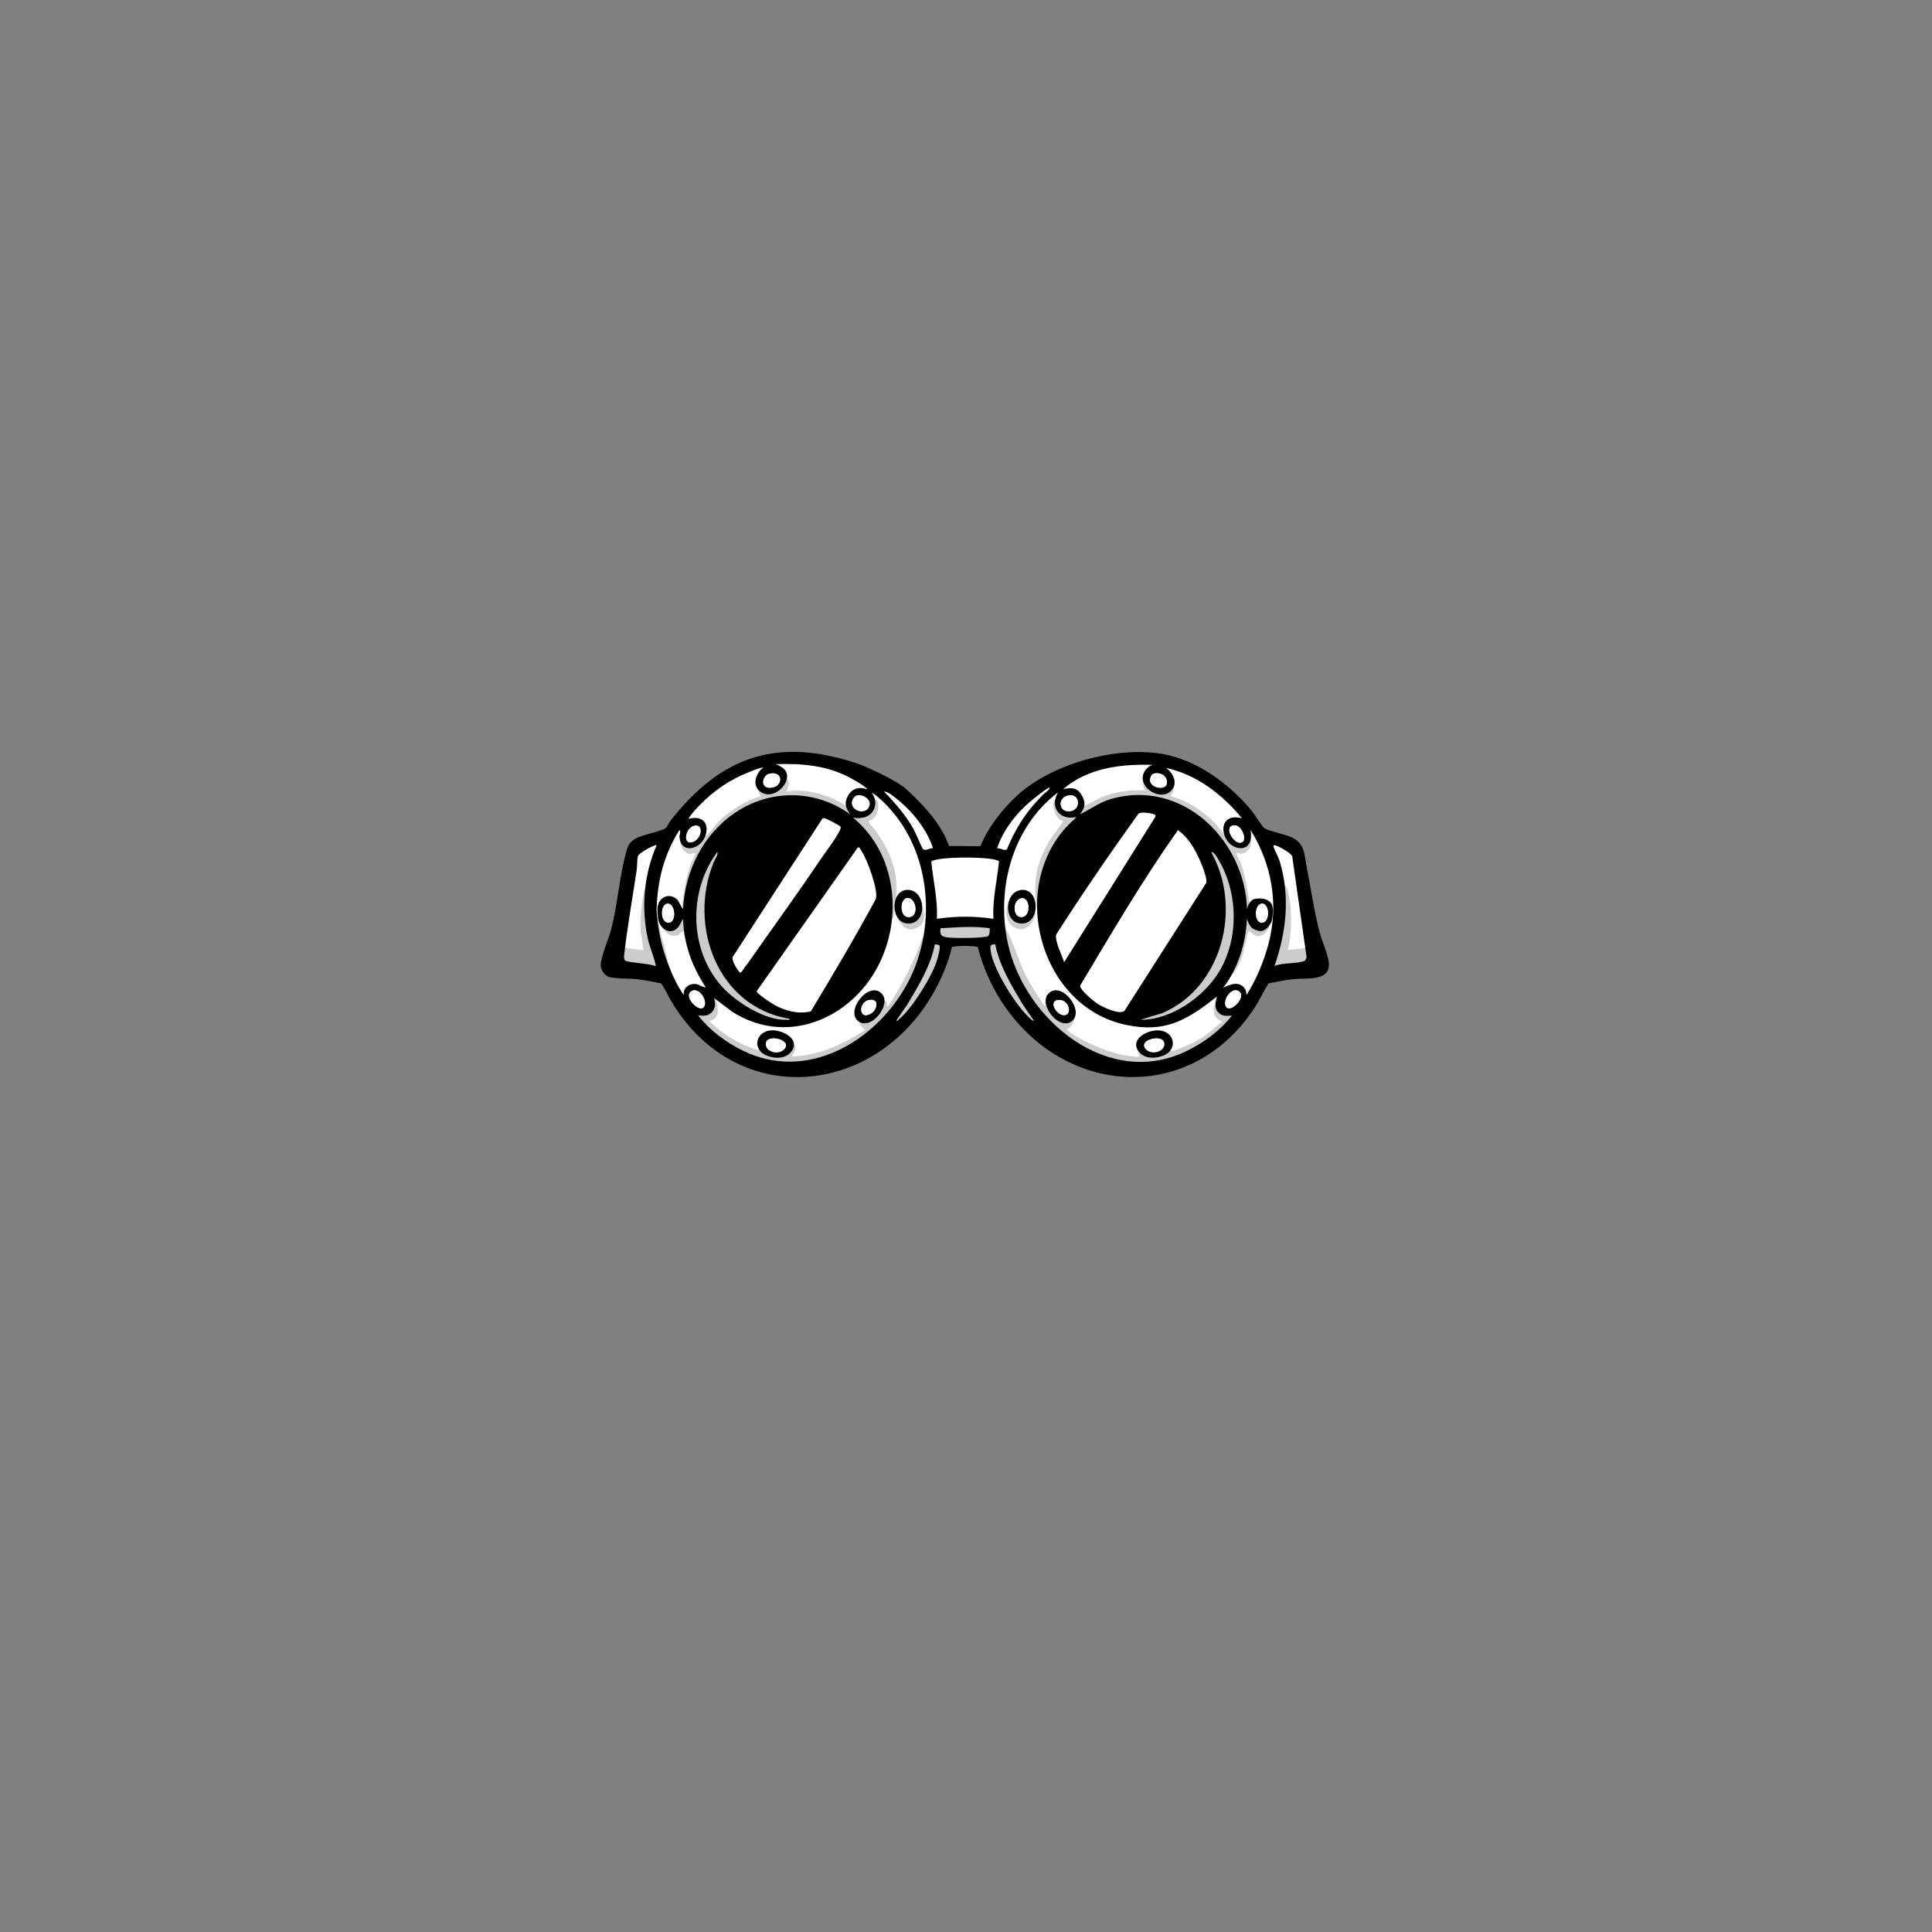<svg xmlns="http://www.w3.org/2000/svg" id="head-steampunk-goggles" version="1.1" viewBox="0 0 2048 2048"><rect x="0" y="0" width="2048" height="2048" fill="#808080" stroke="none"/><path id="fill-head-main" fill="#fff" d="M836.8 804.9c41.5-.7 96.7 18.9 126.9 47.6 14.5 13.9 27.6 31.2 35 50 2 1.7 4.5 1.8 7 2 8.8.7 24.3.7 33.1 0 1.9-.2 4.9-.4 6.4-1.6 1-.8 9.2-18.7 11.6-22.4 28.4-43.3 83-70.4 133.9-75.1 48.8-4.5 92.3 18.3 124 54 4.6 5.2 16.5 23.7 20 26 4.8 3.2 20.4 5.8 27.2 8.8s9.9 4.7 12 12c8 27.8 10.1 60.2 17.8 89.2 2 7.5 6.9 17.8 8.3 24.8 2.5 12.7-16.1 9.6-23.3 10.3-7.9.8-32 2.9-37.9 6.1-4.8 2.6-4.7 7.6-6.7 11.3-19.9 36.3-50.9 68.1-91.4 80.6-82.6 25.5-158.9-29.6-190-104-1.9-4.5-7.6-24.1-9.4-25.6-4.2-3.5-32.1-3.3-37-.8-1.1.5-1.8 1.6-2.5 2.5-6.5 21.9-16.6 45.4-30.2 63.8-66.3 90.5-184.2 97.1-248.6.8-3.6-5.4-14.2-26.9-17.4-28.6-4.4-2.4-21.2-4.4-27-5-8.1-.9-17.9-.2-25.4-1.6-2.9-.5-7.9-2.2-8.8-5.3-1-3.4 7.1-24.6 8.5-30.1 7.7-29.1 10-60.2 17.6-88.4 1.8-6.6 4.7-8.5 10.7-11.3 7.2-3.3 23.4-6 28.5-9.5 3.6-2.5 15.3-20.7 20-26 26.7-30 66.1-54 107.2-54.6Z" class="fill" data-original-prefix="fill"/><g id="glare"><path id="fill-head-glare4" fill="#fff" d="M1248.6 880c7.2 4.9 13.2 12.8 17.6 20.3 3.8 6.4 14.3 29.3 12.4 35.7l-86.6 135.5c-5.1 4.5-22.4-3.7-28-7.1-4-2.5-19.8-15.2-18.9-19.7 33.1-55.7 66-111.7 103.5-164.7" class="fill" data-original-prefix="fill"/><path id="fill-head-glare3" fill="#fff" d="M909.6 898c1.7-.4 3.5 3.5 4.2 4.7 5.6 8.8 17.6 41.1 14.7 50.2-21.9 40.3-45.3 79.8-68.9 119.1-13.2 3.3-26.6-.3-38.4-6.7-3-1.6-19.4-12.4-19-14.7l107.5-152.7Z" class="fill" data-original-prefix="fill"/><path id="fill-head-glare2" fill="#fff" d="M890.9 876.1c.8 1.2-.2 3.2-.8 4.5-4.3 8.8-15.6 23.5-21.6 32.4-24.9 36.9-51.2 72.9-76.6 109.4-1.7 1.1-5.7 9.3-7.3 8.7-1.9-.7-10.7-14.5-7.4-17.4l94.4-145.6c1.4-1.8 3.6-.1 5.4.5 1.6.6 13.5 6.9 13.9 7.6Z" class="fill" data-original-prefix="fill"/><path id="fill-head-glare1" fill="#fff" d="M1128 1020c-2-6.8-10.7-23.3-8.2-29.7 27.7-43.3 56.7-85.7 86.7-127.3 1.6-3.1 15.7-.7 17.5.5 1.6 1.1.9 1.8.2 3.2z" class="fill" data-original-prefix="fill"/></g><path id="fill-head-strap4" fill="#fff" d="M1351 1024c12.7-36.1 16.8-74.6 5.3-111.8-1.5-4.8-5.1-10.6-6.3-14.7-.4-1.5.1-1.7 1.5-1.5 3.3.5 17.3 8.4 18.3 11.7l15.2 106.7c-.3 1.7-.9 3.7-2.7 4.4-7.9 2.9-22.7 1.5-31.3 5.2" class="fill" data-original-prefix="fill"/><path id="fill-head-strap3" fill="#fff" d="M696 896c-13.3 30.5-16.4 65.4-9.5 98 2 9.6 6.4 18.8 8.3 27.7.2.9.7 2.3-.3 2.3-4.8-2.7-30.1-3.8-32-6-.5-.6-1.1-2.7-1.1-3.7 3.4-30.8 8.9-61.4 13.5-92 .6-4 .4-11.3 1.3-14.7 1.1-3.9 18.6-12.9 19.8-11.7Z" class="fill" data-original-prefix="fill"/><path id="fill-head-strap2" fill="#fff" d="M1049 984c.5.5.2 6.9-1.4 8.1-3.3 2.5-34.2 2.4-40.1 1.9-7.6-.7-11.9-.9-10.5-10 13.7-.8 28.9-2 42.5-1 1.4 0 9.1.7 9.5 1" class="fill" data-original-prefix="fill"/><path id="fill-head-strap1" fill="#fff" d="M1058.9 913.1c-2 20.2-7 40.3-5.9 60.9-19.7-3-40.2-3-60 0 1.1-20.6-3.9-40.7-5.9-60.9 8.6-5.7 68.4-5.1 71.7 0Z" class="fill" data-original-prefix="fill"/><g id="bevels"><path id="fill-head-bevel6" fill="#fff" d="m1209 1081 23.3-7.1c63.6-27.3 84.6-112 51.7-170.4 2.9-1 6.5 6.1 8.2 8.8 20.5 34.7 21.1 83 .2 117.6-16.3 27-51.1 51.4-83.4 51.1" class="fill" data-original-prefix="fill"/><path id="fill-head-bevel5" fill="#fff" d="M989 899c-3.1-.3-8.3 3.4-10.5 1-1.7-1.8-7.7-17-10-21.1-8.4-15-19.6-27.8-31.5-40 4.6.2 8.9 4.3 12.5 7 17 13.1 32.9 32.6 39.5 53Z" class="fill" data-original-prefix="fill"/><path id="fill-head-bevel4" fill="#fff" d="M1108 839c.4 1.9-1.1 2.4-2 3.5-4.2 5-9.6 9.7-14 15-10.3 12.8-18.3 27.3-24.5 42.5-2.2 2.3-7.4-1.4-10.5-1 6.7-20.5 22.5-39.8 39.5-53 1.5-1.1 10.4-8.1 11.5-7" class="fill" data-original-prefix="fill"/><path id="fill-head-bevel3" fill="#fff" d="M1055 1001c4.5 23.1 17.2 43.6 29 63.5l12 17.5c-1.9.4-2.4-1.1-3.5-2-14.7-12.3-40.4-53.6-42.4-72.6-.5-5-.7-6.2 4.9-6.4" class="fill" data-original-prefix="fill"/><path id="fill-head-bevel2" fill="#fff" d="M995.8 1002.2c1.3 2.2-1.7 12.6-2.6 15.6-5 16.8-26.4 51-39.8 62.2-1.1.9-1.6 2.4-3.5 2l12-17.5c11.8-19.9 24.5-40.5 29-63.5.3-.3 4.5.6 4.8 1.2Z" class="fill" data-original-prefix="fill"/><path id="fill-head-bevel1" fill="#fff" d="M837 1080c-76.4-12.6-107.9-98.3-80.5-166 1.4-3.5 4.9-7.4 4-11-30.9 41.2-30.2 103.6 4.5 142.5 14.7 16.4 45.9 36.4 68.5 35.5 1.2 0 3.7.8 3.5-1" class="fill" data-original-prefix="fill"/></g><g id="shading-layers" class="st3"><path id="outline-shading-head7" fill="#000" d="M1107 1067c2.1 0 .3-3.3 1.4-5 .8-1.3 7.1-2.6 8.4-1.8s1.7 8.6 6.9 9.7c6.3 1.3 7.1-5.8 10.6-4.8 6.8 6.3 5.6 16.8.3 23.6-.9 1.2-4.8 1.8-2.6 3.8 8.1 7.1 27.1 15.8 37.4 19.6 12.1 4.4 25.6 8.2 38.5 8-1.1-5.1-6.9-11.6.9-13.6 7.1-1.7 9.2 3.3 15.5 3.6 7.9.4 9.9-5.8 17.5-3 1.5 1.5-2.9 7.5.5 7 5.7-.8 20.6-7.8 26.2-10.8 10.3-5.5 18.6-13.1 27.3-20.7-8-2.2-9.9-8.1-8.9-15.9.2-1.2 2.6-9.2 3.1-9.4s8.4-.4 9.2-.2c.7.2 3.1 11.4 11.7 3.6 2.5-2.3 3.4-8.7 7.4-5.6 1.3 1-.2 7.1 2.1 7.1.3 0 5.8-5.9 4.5-1.5-.3 1.1-5.4 8.9-6.6 10.4-29.7 42.2-80.7 69.1-132.8 62.9-67.3-7.9-116.3-61.2-139.1-121.9-1.3-3.5-1.7-10.3-4.1-13-2.6-2.9-19.5-3.3-24-3.1-3.3.1-13.1 1-14.9 3.1-3.3 8.8-5.7 18-9.3 26.6-27.3 64.1-92.7 117.2-165.5 108.2-45-5.5-85.3-35.8-107.6-74.4 2.9-2 4.9 1.2 7 2.5-1-3 .8-8.8 4.5-8 1 .2 3.2 8.4 9.2 9s6-5.8 7-6.1c8.1-2.2 10.8 1.9 11.9 9 1.3 8.6 0 13.6-8.5 16.6 15.2 15.1 33.4 25.6 54 31.5-.9-5.3 0-9.1 6.3-7.8 1.4.3 3.6 2.8 5.7 3.3 9.7 2.7 11.8-3.9 18.5-3.6 10.2.5 6.6 8.2 2.5 14 28.2-.4 54.7-13.1 78-28-6.4-4.6-9.2-12.2-7.5-20.1 2.9-13.7 8.3-2.9 11.3-2.1 8.2 2.3 7.9-7.8 10.2-9.4 1.6-1.1 7.6 0 8.6 1.5 1.1 1.7-.6 4.9 1.5 5 11.6-17 20.8-34.6 29.2-53.3 3.2-7.2 9-27.5 14.9-31.1l22.6-6.4c13.5.5 27.9-1.8 40.9 1.8 2.1.6 3.7 2.4 5.2 2.8 5.3 1.4 8.5-1.1 12.7 5.3 6.8 10.3 13.5 34.1 20 47 6 11.8 13.6 22.7 20.5 34Z" class="outline" data-original-prefix="shading" opacity=".2"/><path id="outline-shading-head6" fill="#000" d="M898 854c.6-.5 1-6.8 6.7-6.8 4.2 0 3.8 11.7 14.9 6.9 3.1-1.3 4.6-5.3 6.1-5.9 4.8-1.8 5.4 2.2 5.4 6.3 0 5.4-2.4 11.2-6.7 14.4-1.7 1.2-3.7.3-3.4 2.6.3 2.1 4.3 5 5.9 7.2 21.1 29.2 27.9 53.6 20.9 89.6-.2 1-1 5.8-2.2 5.8-6.6-9.8-6.7-20.8-9.4-31.6-13.8-56.6-57.7-95.9-118.3-81.1-53.5 13.1-64.8 100.7-51.5 144.9 9.8 32.6 37.1 56.7 68.5 68.5 2.4.9 17.4 3.5 12.6 7.3-3.3 2.6-15.5 2.3-19.9 1.9-15.3-1.4-42.8-15.4-54.5-25.5-5.1-4.4-9.3-11-14.1-14.9-9.7-7.9-14.4-3.7-22.1-16.9-6.8-11.8-9.4-25.5-12.3-38.7-1.1-2.1-4.3 2.9-6.5 3.6-10.3 3.2-17.6-8.2-18.1-17.1-.8-15.7 8.7-2.1 11.4-2.5 2.9-.5 4.3-7.3 3.6-9.9l8 1c1.3-16 3.9-32.1 9.2-47.2 1.2-3.4 3.8-7.5 4.7-10.3s-3.1-.4-4.5-.4c-7.6-.1-12.3-9-10.8-15.8.4-1.6 4.9-11.8 5.9-12.2 1.4-.6 3 4 4.5 5.5 7.1 7.4 8.8 1.1 12.7.6 1.5-.2 2.7 2.9 5.3 1.4 1.3-.7 8.9-11.1 11.5-13.6 12.1-11.8 29-23 45.5-27-4.3-3.8-7-19.7-.5-21 9.2-1.8 7.8 6.1 13.1 6.7s6.4-6.3 11.4-5.4c7.8 1.5 5 9.5 2.5 14.6 16.3-3 34.3 1.1 49.5 7.6 2.3 1 14.3 8 15 7.5Z" class="outline" data-original-prefix="shading" opacity=".2"/><path id="outline-shading-head5" fill="#000" d="M1241 844c16.9 4.1 34.2 15.9 46.5 28 1.9 1.9 9.9 12.6 11.2 12.9 2.1.5 3.3-2 4.6-1.8 3.3.5 5.9 6.6 12.2 0 1.8-1.9 3.2-8.2 5.9-5 .4.5 4.1 8.8 4.3 9.7 1.7 8.1-1.3 16.3-10.4 17.2-1.4.1-5.3-2.3-4.4.5 1.1 3.3 3.8 7.4 5 11 5 15 7.3 30.9 9 46.5l8-1c-.2 2.5-.2 9.1 2.7 9.9 3.1.9 6.9-5.8 9.8-4.9 6.6 5.2-1.7 22.4-7.5 24.4-7 2.4-8-.5-12.5-3.5-.8-.6-1-1.7-2 0-1.9 3.2-4.3 19.2-6.2 24.8-1.7 4.9-4.1 10.7-6.9 15.1-5.7 9.2-8.1 7.7-16.4 12.6-8.4 4.9-12.2 12.4-19.5 18.5-10.8 9.1-39.2 23.4-53.1 24.9-3.7.4-19.6.7-21.3-1.9-2.8-4.2 11-6.3 13.9-7.5 44-17 70.5-51.4 73.1-98.9 2-37-12.1-100.9-52.8-113.3-55.3-16.8-99.3 14.6-118 65.5-3.9 10.7-4.2 19.1-6.7 29.3-1.3 5.5-5.3 11.3-6.6 16.9-1.3 1-2.7-4.6-2.9-5.6-5.9-30.8-2.3-53.8 14.5-80.3 1.7-2.7 13.2-17 12.4-18.1-8 .9-13-19.3-8.9-21.9 4.5-2.8 6.6 4.2 9.5 5.7 10.4 5.4 12-6.7 15.7-6.7 5.7 0 6.2 6.4 6.7 6.8.8.6 14.3-7.3 17-8.5 15.1-6.2 30.7-8.2 47-7.5-2.1-3-3.4-9.5-.6-12 6.7-6 9.2 4.4 14.9 3.8 5.3-.6 5.1-10.3 14.4-6 4.9 2.3 2.1 16.7-1.8 20.2Z" class="outline" data-original-prefix="shading" opacity=".2"/><path id="outline-shading-head4" fill="#000" d="M697 938c-1.4 11.4-1.3 23.1 0 34.5 2 17.6 10.2 36.8 11.9 53.1 1.1 10.8-1.6 11.1-10.9 8.9-7.5-1.7-12-5.9-20.5-6.5-1.1 0-2.7-.6-2.5 1l7.5 3c-7.8-3.1-33.3.9-37-7-2.4-5.3 5.2-17.8 5.5-24 10.2 3.7 20.1 5.5 31 6-.5-7.6-2.8-15.8-3-23.5-.3-9.5.8-23.2 2.5-32.6 2.2-12 2.4-12.6 15.5-13Z" class="outline" data-original-prefix="shading" opacity=".2"/><path id="outline-shading-head3" fill="#000" d="M1363.8 940.2c1.1 1.1 4.1 18.4 4.3 21.2 1 14.4.6 31.7-3 45.5 10.1-.4 19.8-2 29.4-4.9.9.2 1.1.9 1.4 1.6.5 1 4.7 13.7 5 15 3.1 15.9-23.2 10.2-32.8 12.3l5-2c.3-1.6-1.4-1.1-2.5-1-3.5.2-8.9 1.6-12.3 2.7-1.1.3-1 1.9-2 2.2-2.5.8-13.3 2.7-15.6 2.1-1-.2-2.7-4.9-2.5-6.3 5.2-23.3 13.7-48.2 13.8-72.2 0-6.2-1.7-12.3-1.1-18.5.5-.5 11.8 1.2 12.8 2.2Z" class="outline" data-original-prefix="shading" opacity=".2"/><path id="outline-shading-head2" fill="#000" d="M976.6 956.5c3 9 6.2 20.1-2.7 26-12.7 8.5-23.4-4.5-23.8-17.1 0-2.5 1.9-15.9 5.4-11.3 2.5 3.3 2.5 9 9.1 9.9 8.1 1.2 5.8-5.1 12-7.5" class="outline" data-original-prefix="shading" opacity=".2"/><path id="outline-shading-head1" fill="#000" d="M1095 953c.5.3 2.9 9.9 2.9 11.4 0 12.6-10.9 26.7-23.8 18-6.5-4.3-7.8-11.4-7-18.8 0-.9 1.7-7.3 1.9-7.6 1.6-1.7 3 3.4 4.1 4.4 6 6 13.1 4.4 17.8-2.1.7-.9 1.9-7 4.1-5.3" class="outline" data-original-prefix="shading" opacity=".2"/></g><path id="outline-head1" fill="#000" d="M956.7 833.3c4.3 3.1 13.3 12 17.3 16.1 13.3 13.6 25.6 29.4 32.1 47.4l33.2.2c7.8-19.2 21.3-36.7 36.1-51.1 36.6-35.7 106.4-55.2 156.7-46.7 36.4 6.2 71.2 31.8 94.3 59.7 3.4 4.1 11 16.7 13.9 19 3.5 2.7 22.3 6.6 28.5 9.5 14.6 6.7 13.7 18.1 16.5 32.5 4.5 23.2 7.7 46.3 13.8 69.2 2.5 9.2 8.3 21.7 9.4 30.5 2.9 21.4-23.6 16.7-38.1 18.4-8.6 1-17.1 2.8-25.6 4.4-5.4 8.1-9.2 17.1-14.6 25.4-67.5 103.7-202.5 95-268.2-5.6-11.3-17.2-20.5-38.2-25.4-58.1-1.5-1.8-26.2-1.8-27.6 0-3.7 16.3-10.8 32.9-19 47.5-62.5 111.2-208.1 124.6-277.2 11.8-4.3-7-7.4-14.4-12-21-8.5-1.8-17-3.4-25.6-4.4s-21.7-.3-29.6-2.4c-4.5-1.2-8.8-7.6-8.8-12.2-.1-8.7 8.2-27.7 10.8-37.3 7.3-27.4 9-58 16.6-84.4 2.2-7.5 4.9-10.7 12-14 6.5-3 25.4-6.8 29.2-9.8 1.9-1.5 4.2-6.6 6.1-8.9 53.2-67.4 112.2-87.6 195.9-60.1 12.2 4 38.8 16.9 49.2 24.4ZM697 962c1.2-11.4 13.1-16.4 21.4-7.9l5.6 9.9c2.2-40.7 21.1-79.4 55.1-102.4 36.1-24.5 82.9-25 119.2-.4 1.6 1.1 2 1.4 3.3 2.5-3.8-5.2-7.5-10.9-3-19.6 4.3-8.3 12-10.6 20.7-7.3-.4-1.1-1.7-1.8-2.2-2.3-3.3-3.1-11.8-7.7-16-10-24.6-13.3-51.3-15.3-79-14.5 2.7.8 4.4 2 6.3 3.1 17.2 10.3-6.8 38.2-22.8 25.8-9-6.9-4-19.7 3.6-25.5-6 1-14.5 4.7-20.8 7.4-20 8.6-38 22.4-52.3 38.7-.9 1-6.7 7.8-6 8.5 14.7-4.1 23 5.3 17 19.5-5.7 13.3-25.5 17.7-26.8-.3-.2-2.3 2-6.5-.2-7.2-16 25.8-22.8 51.7-24 82-.3 6.7.2 7.6 1 14 2 16.8 5 29.6 11 45.5 4.3 11.5 9.7 23.6 17 33.5-1.7-7.7 5.4-12.6 12.4-11.9 3.9.4 6.9 3.8 10.6 3.4-14.3-21.6-23.3-46.3-24-72.5l-4.5 8c-7.2 9.7-18.7 4.3-21.5-6-1-3.5-1.4-10.3-1-14Zm527.5-151.1c-34.5-1.4-70.6 2.5-97.5 25.6 8.7-1.7 14.6-2 19.6 6.3 3.4 5.7 4.2 11 .6 16.9-1.2 2-1.6 2.6-2.8 3.7 11.2-5.3 21-12.9 33.1-16.4 75.6-21.9 142.3 43.4 144.4 116.9 0 0 .8-6.3 5.6-9.9 3-2.3 18.6-3.6 21.3 6.5 1.2 4.4 0 15.3-1.4 17.5s-3.1 5.7-7.8 8.2c-4.2 2.2-9.8-.7-12-2.2-3.7-2.7-5.8-10-5.8-10-1.2 25.9-9.3 52.7-25.3 73.2 2.3-1.2 7.7-3.8 11.9-4.2 7.6-.7 13.1 4.4 12.9 11.9 10.3-16.3 18.2-35.1 23.2-53.8 11.3-42.2 3.9-84.3-18.7-121.2.2 1.2.4 4.9.3 7.3-1.3 17.8-21.1 13.6-27 1-4.7-10.1-2.4-21.4 10.2-21.8 1.4 0 4.8.3 7.2 1-20.6-25.1-48.4-46.7-80.7-53.4 2.1 1.3 3.3 2.5 5 4.5 4.3 5.2 6.2 12 2 18-11.7 16.6-43.8-5.5-26.5-22.5 4.3-4.2 8-3.1 8-3.1Zm-408.8 9.3c-8.3 1.9-10.7 17.5 3.6 14.5 11-2.3 10.6-17.8-3.6-14.5m407 0c-2.1.6-3.6 4.4-3.7 6.4-.3 8.9 17.7 12.3 18 2.9.2-7.5-7.8-11.3-14.4-9.3ZM989 899c-6.7-20.4-22.5-39.9-39.5-53-3.6-2.8-7.9-6.8-12.5-7 11.9 12.2 23.1 25 31.5 40 2.2 4 8.3 19.2 10 21.1 2.2 2.4 7.4-1.4 10.5-1Zm123.6-63.9c-1.1-1.1-14.6 9.8-16.1 11-17 13.2-32.8 32.5-39.5 53 3.1-.3 8.3 3.4 10.5 1 6.2-15.2 14.2-29.7 24.5-42.5 4.3-5.4 8.8-10.3 13.4-15 1-1 7.6-5.6 7.2-7.5M926.9 842c-.7-.5-.8-.7-2.9-1.5 7.9 10.1 3.2 24.2-9.8 26.3-3.8.6-8 .7-10.2-.3 46.2 37.9 53.6 106.1 26.7 157.7-29.5 56.5-97.7 84.9-154.6 48.2L757 1058c1.3 5.7 1.9 10.5-2.5 15s-8.7 3.8-14.5 3.4c12.5 15.8 28.9 28.1 47 37.1 68.1 33.8 141.1-9 174.6-70.5 34.3-63.2 24.8-151-31.5-198.6-1.3-1.1-2.1-1.7-3.1-2.5Zm214.4 23.9c-17.4 4.5-29.1-10.1-19.8-25.8-2.6 1.8-3.6 2.8-5.6 4.4-44.2 37.3-59.7 100.2-47.5 155.6 17.9 81.3 106.4 154.9 189.9 113.8 18.3-9 35-21.3 47.6-37.4-5.8.4-10 1.3-14.5-3.4s-2.8-10.9-1.4-16.6c-1.2.6-3 2.3-4 3-29.8 23.1-52.3 35.2-92 27-95-19.7-127.7-154.1-55.2-218 .7-.6.8-1.3 2.6-2.7Zm-232.6-22.7c-2.6.6-4.6 3.3-5.3 5.8-2.8 10.4 14.8 16 18.2 5 2.1-6.7-7-12.1-12.9-10.8m224 0c-12.9 2.5-9.9 19.2 2.5 16.6 11.1-2.3 9.4-18.9-2.5-16.6M1128 1020l96.2-153.3c.7-1.4 1.4-2.1-.2-3.2-1.8-1.3-15.9-3.7-17.5-.5-30 41.7-59 84.1-86.7 127.3-2.4 6.5 6.3 22.9 8.2 29.7M890.9 876.1c-.4-.7-12.3-7-13.9-7.6-1.8-.7-4-2.3-5.4-.5l-94.4 145.6c-3.3 2.9 5.5 16.6 7.4 17.4 1.6.6 5.6-7.5 7.3-8.7 25.5-36.5 51.8-72.5 76.6-109.4 6-8.9 17.4-23.6 21.6-32.4.6-1.2 1.6-3.2.8-4.5Zm-154.1-.9c-10.1 1.3-13.9 20.8-2.7 17.4 9.5-2.9 12.1-18.6 2.7-17.4m569.9-.1c-10 2.8 3.2 22.6 10.4 17.4 5-3.6-1.6-19.8-10.4-17.4m-58.1 4.9c-37.4 53-70.3 109-103.5 164.7-.9 4.5 14.9 17.2 18.9 19.7 5.5 3.4 22.8 11.7 28 7.1l86.6-135.5c1.9-6.4-8.7-29.3-12.4-35.7-4.4-7.5-10.3-15.4-17.6-20.3M696 896c-1.2-1.2-18.7 7.8-19.8 11.7-.9 3.3-.7 10.6-1.3 14.7-4.6 30.7-10.1 61.2-13.5 92 0 .9.6 3 1.1 3.7 1.9 2.2 27.2 3.3 32 6 1 0 .5-1.5.3-2.3-2-8.9-6.3-18.1-8.3-27.7-6.9-32.6-3.8-67.5 9.5-98Zm655 128c8.7-3.7 23.4-2.2 31.3-5.2 1.8-.7 2.4-2.7 2.7-4.4l-15.2-106.7c-.9-3.3-15-11.2-18.3-11.7-1.4-.2-1.9 0-1.5 1.5 1.2 4.1 4.8 10 6.3 14.7 11.5 37.2 7.4 75.7-5.3 111.8M909.6 898l-107.5 152.7c-.4 2.3 16 13 19 14.7 11.8 6.3 25.2 9.9 38.4 6.7 23.7-39.3 47.1-78.7 68.9-119.1 3-9.1-9-41.5-14.7-50.2-.8-1.2-2.5-5-4.2-4.7ZM837 1080c-76.4-12.6-107.9-98.3-80.5-166 1.4-3.5 4.9-7.4 4-11-30.9 41.2-30.2 103.6 4.5 142.5 14.7 16.4 45.9 36.4 68.5 35.5 1.2 0 3.7.8 3.5-1m372 1c32.3.3 67.1-24.1 83.4-51.1 20.9-34.6 20.2-82.9-.2-117.6-1.6-2.8-5.3-9.9-8.2-8.8 32.9 58.4 11.9 143-51.7 170.4zm-150.1-167.9c-3.3-5.1-63.1-5.7-71.7 0 1.9 20.2 7 40.3 5.9 60.9 19.7-3 40.3-3 60 0-1.2-20.6 3.9-40.7 5.9-60.9Zm-352.2 45c-7.2 2-6.6 21.2 2.7 19.9 8.5-1.2 6-22.3-2.7-19.9m630 0c-7.4 2-7.1 20 .8 20 9.7 0 8.2-22.4-.8-20M1049 984c-.3-.3-8-.9-9.5-1-13.7-1-28.9.2-42.5 1-1.4 9.1 2.9 9.3 10.5 10 5.9.5 36.7.7 40.1-1.9 1.6-1.2 1.9-7.6 1.4-8.1m-53.2 18.2c-.3-.5-4.5-1.5-4.8-1.2-4.5 23-17.2 43.6-29 63.5l-12 17.5c1.9.4 2.4-1.1 3.5-2 13.4-11.2 34.8-45.4 39.8-62.2.9-3 3.9-13.5 2.6-15.6Zm59.2-1.2c-5.6.2-5.4 1.4-4.9 6.4 2 19 27.6 60.3 42.4 72.6 1.1.9 1.6 2.4 3.5 2l-12-17.5c-11.8-19.9-24.5-40.5-29-63.5m-309.2 66.8c5.5-5.7-4.9-22.8-13.3-16.8-7.8 5.6 8.1 22.3 13.3 16.8m554.4 0c5.3 5.5 21.2-11.2 13.3-16.8-8.4-6-18.8 11.1-13.3 16.8" class="outline" data-original-prefix="outline"/><path id="outline-head7" fill="#000" d="M1225.8 1092.2c20.1-.7 24.1 21.8 5.4 27.5-8.5 2.6-18.5 2.4-24.2-5.2-9.2-12.4 7.6-21.8 18.8-22.2Zm-11.5 19.5c6.5 7.8 22.4 2.5 19.5-7-2.6-8.3-27.2-2.3-19.5 7" class="outline" data-original-prefix="outline"/><path id="outline-head6" fill="#000" d="M1111.3 1053.3c13.8-14.5 39.8 19.2 24.2 29.7-13.6 9-34.8-18.5-24.2-29.7m9.4 6.9c-9 1.9-.6 15.6 6.8 15.9 10.5.4 5.2-18.4-6.8-15.9" class="outline" data-original-prefix="outline"/><path id="outline-head5" fill="#000" d="M1083.7 943.3c18.9-.5 19.2 36.3-1.1 35.7-19.7-.6-18.1-35.1 1.1-35.7m-1 8.9c-9.4 1.9-9.5 19.8-.3 19.9 11.2.2 9.4-21.8.3-19.9" class="outline" data-original-prefix="outline"/><path id="outline-head4" fill="#000" d="M817.8 1092.2c11.5-.6 31 9.1 21.2 22.3-6 8.1-17.7 8-26.4 4.4-15.6-6.4-11.8-25.7 5.2-26.7m13.9 19.5c7.7-9.3-17-15.3-19.5-7-2.9 9.5 12.9 15 19.5 7" class="outline" data-original-prefix="outline"/><path id="outline-head3" fill="#000" d="M934.7 1053.3c10.7 11.2-10.6 38.7-24.2 29.7-15.7-10.4 10.4-44.1 24.2-29.7m-14 6.9c-10.6 2.3-10.7 21 1.7 14.7 8-4.2 10.3-17.3-1.7-14.7" class="outline" data-original-prefix="outline"/><path id="outline-head2" fill="#000" d="M961.7 943.3c19.6-.6 22 35.1 1.8 35.7-19.9.6-20.2-35.2-1.8-35.7m-1 8.9c-7.1 1.9-7.1 21.5 3.7 19.9s5.9-22.5-3.7-19.9" class="outline" data-original-prefix="outline"/><g id="rivets"><path id="fill-head-rivet16" fill="#fff" d="M1132.7 843.2c11.9-2.3 13.7 14.2 2.5 16.6-12.5 2.6-15.4-14-2.5-16.6" class="fill" data-original-prefix="fill"/><path id="fill-head-rivet15" fill="#fff" d="M908.7 843.2c5.8-1.3 14.9 4.2 12.9 10.8-3.4 11-20.9 5.4-18.2-5 .7-2.5 2.7-5.2 5.3-5.8" class="fill" data-original-prefix="fill"/><path id="fill-head-rivet14" fill="#fff" d="M1300.2 1067.8c-5.5-5.7 4.9-22.8 13.3-16.8 7.8 5.6-8.1 22.3-13.3 16.8" class="fill" data-original-prefix="fill"/><path id="fill-head-rivet13" fill="#fff" d="M745.8 1067.8c-5.3 5.5-21.2-11.2-13.3-16.8 8.4-6 18.8 11.1 13.3 16.8" class="fill" data-original-prefix="fill"/><path id="fill-head-rivet12" fill="#fff" d="M815.7 820.2c14.1-3.2 14.5 12.3 3.6 14.5-14.3 3-11.9-12.7-3.6-14.5" class="fill" data-original-prefix="fill"/><path id="fill-head-rivet11" fill="#fff" d="M1222.7 820.2c6.6-2 14.6 1.8 14.4 9.3-.3 9.4-18.3 6-18-2.9 0-2 1.6-5.8 3.7-6.4Z" class="fill" data-original-prefix="fill"/><path id="fill-head-rivet10" fill="#fff" d="M706.7 958.1c8.7-2.4 11.2 18.7 2.7 19.9-9.4 1.3-9.9-18-2.7-19.9" class="fill" data-original-prefix="fill"/><path id="fill-head-rivet9" fill="#fff" d="M1336.7 958.1c9-2.4 10.5 19.9.8 20-7.9 0-8.2-17.9-.8-20" class="fill" data-original-prefix="fill"/><path id="fill-head-rivet8" fill="#fff" d="M736.8 875.2c9.4-1.2 6.7 14.5-2.7 17.4-11.2 3.4-7.4-16.1 2.7-17.4" class="fill" data-original-prefix="fill"/><path id="fill-head-rivet7" fill="#fff" d="M1306.7 875.1c8.7-2.4 15.4 13.8 10.4 17.4-7.2 5.2-20.3-14.7-10.4-17.4" class="fill" data-original-prefix="fill"/><path id="fill-head-rivet6" fill="#fff" d="M1214.3 1111.7c-7.7-9.3 17-15.3 19.5-7 2.9 9.6-13 14.8-19.5 7" class="fill" data-original-prefix="fill"/><path id="fill-head-rivet5" fill="#fff" d="M1120.7 1060.2c12-2.6 17.3 16.3 6.8 15.9-7.4-.3-15.8-13.9-6.8-15.9" class="fill" data-original-prefix="fill"/><path id="fill-head-rivet4" fill="#fff" d="M1082.7 952.2c9.2-1.8 10.9 20.1-.3 19.9-9.2-.1-9.1-18.1.3-19.9" class="fill" data-original-prefix="fill"/><path id="fill-head-rivet3" fill="#fff" d="M831.7 1111.7c-6.6 8-22.4 2.5-19.5-7 2.5-8.3 27.2-2.3 19.5 7" class="fill" data-original-prefix="fill"/><path id="fill-head-rivet2" fill="#fff" d="M920.7 1060.2c11.9-2.6 9.7 10.5 1.7 14.7-12.3 6.3-12.3-12.3-1.7-14.7" class="fill" data-original-prefix="fill"/><path id="fill-head-rivet1" fill="#fff" d="M960.7 952.2c9.7-2.6 14 18.4 3.7 19.9-10.8 1.6-10.8-18-3.7-19.9" class="fill" data-original-prefix="fill"/></g></svg>